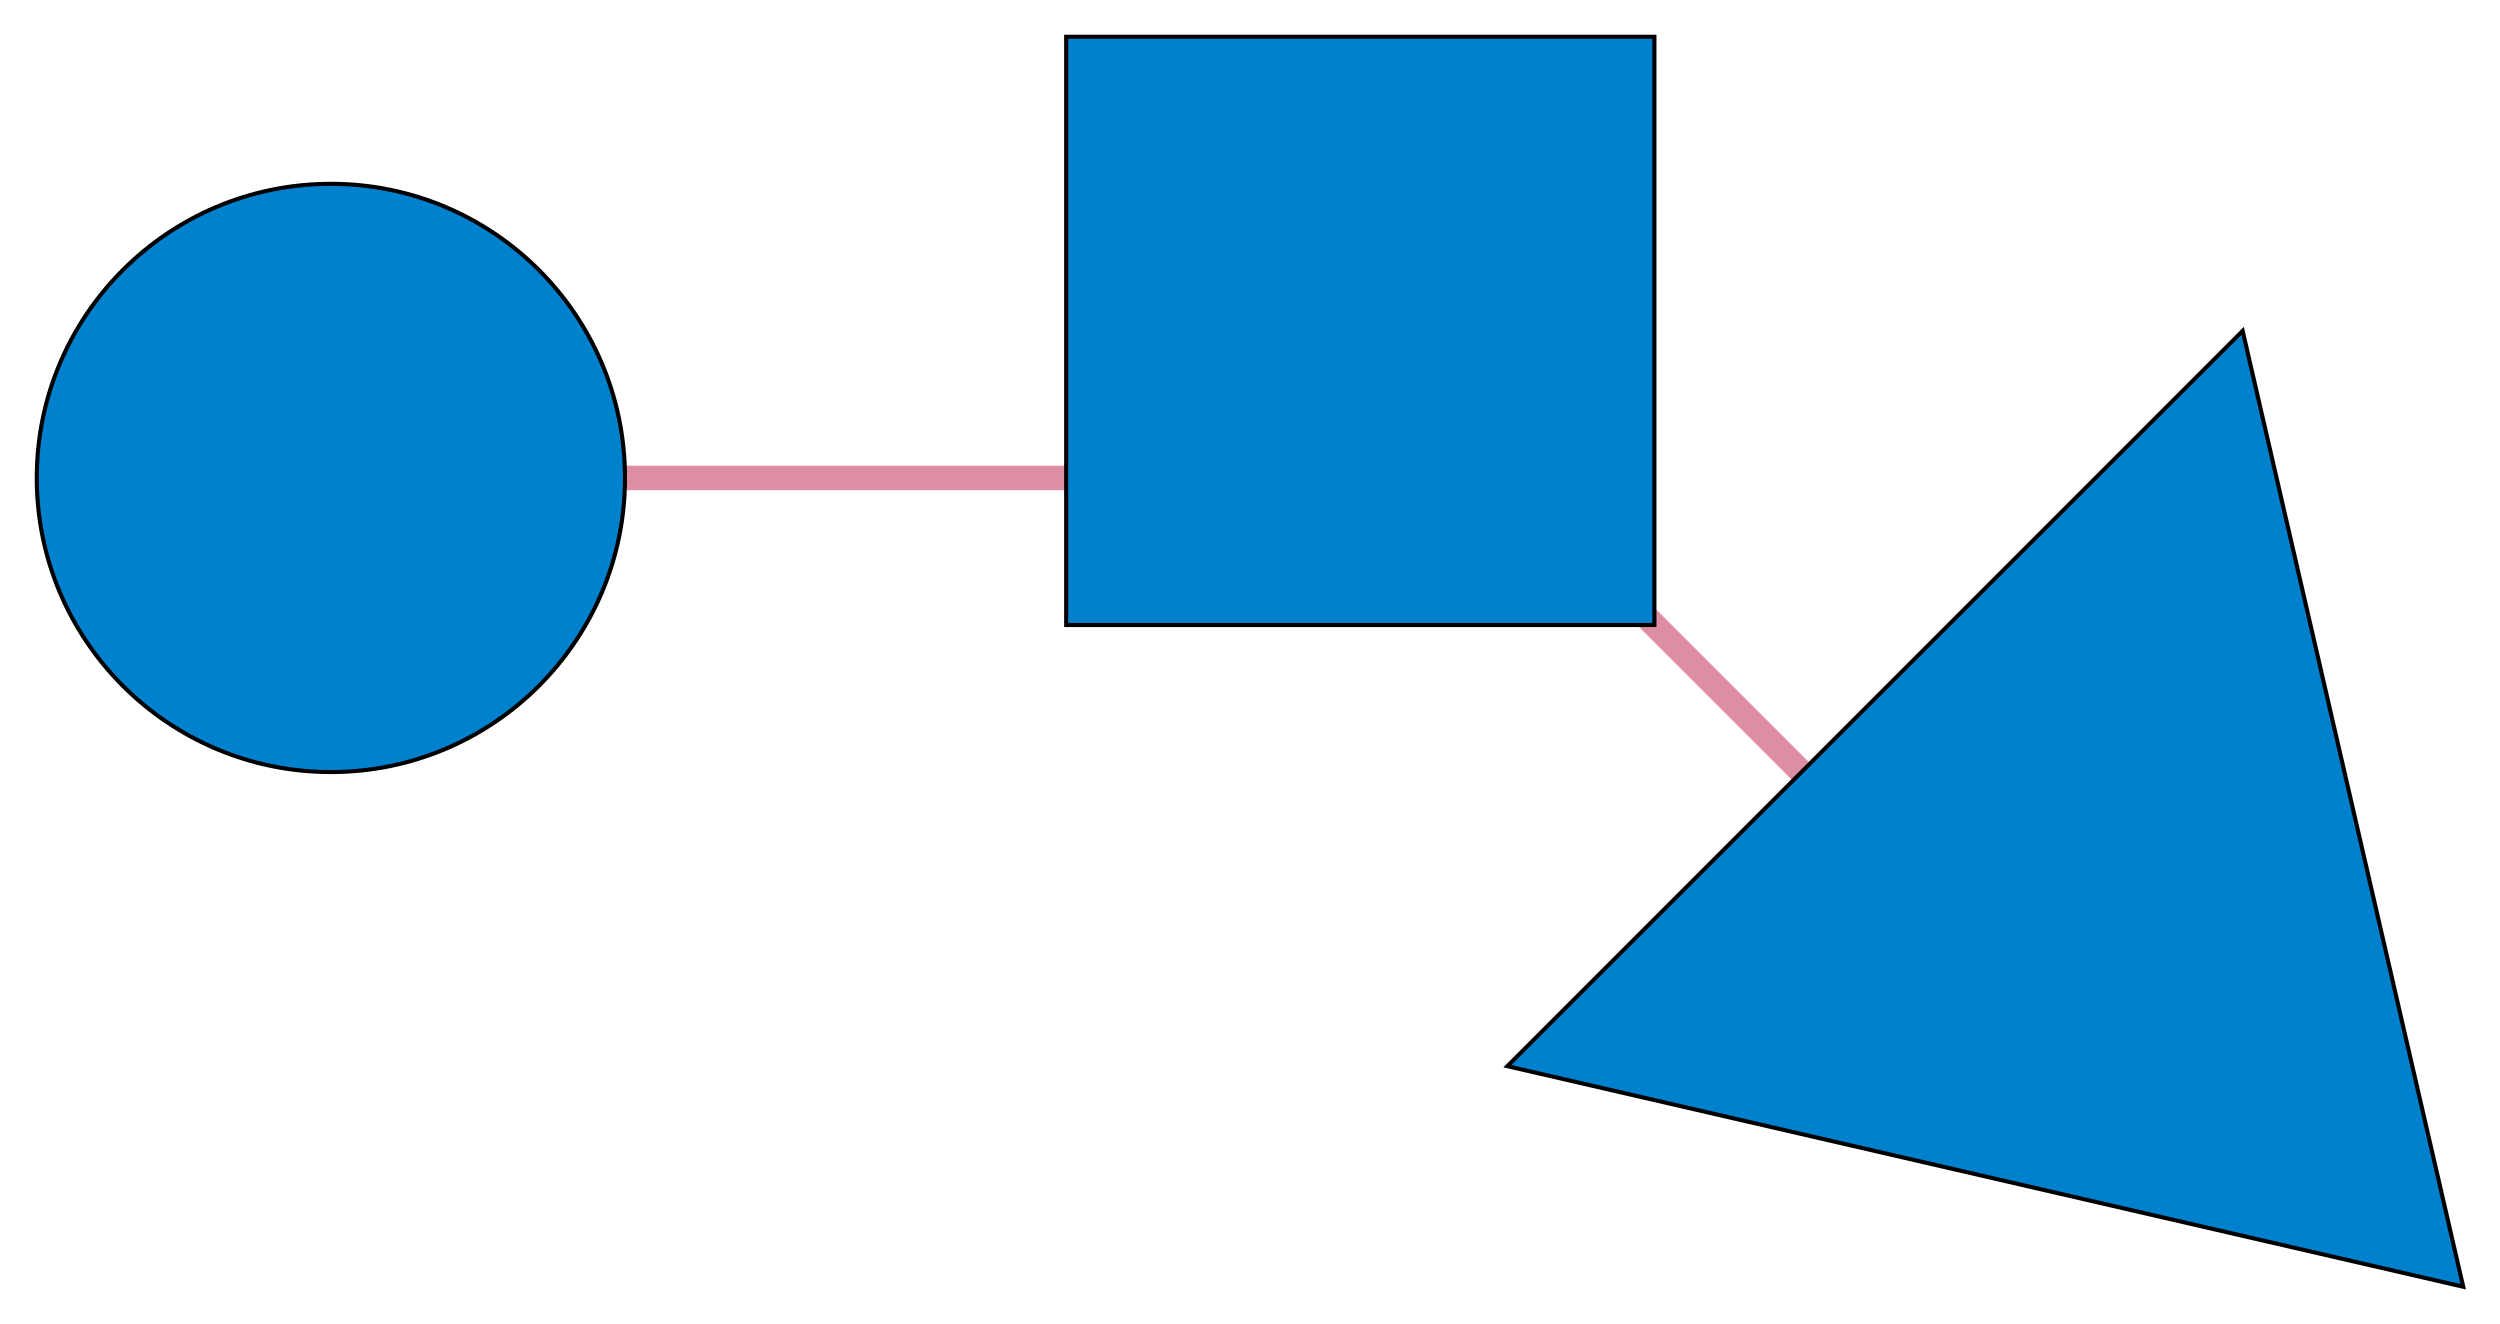 <svg xmlns="http://www.w3.org/2000/svg" width="612" height="324"><path d="M396 144l58.5 58.5M153 117h108" fill="none" stroke="#DD8EA2" stroke-width="6"/><g stroke="#000" fill="#0081CD"><path d="M261 9h144v144H261zm108 252L549 81l54 234z"/><circle cx="81" cy="117" r="72"/></g></svg>